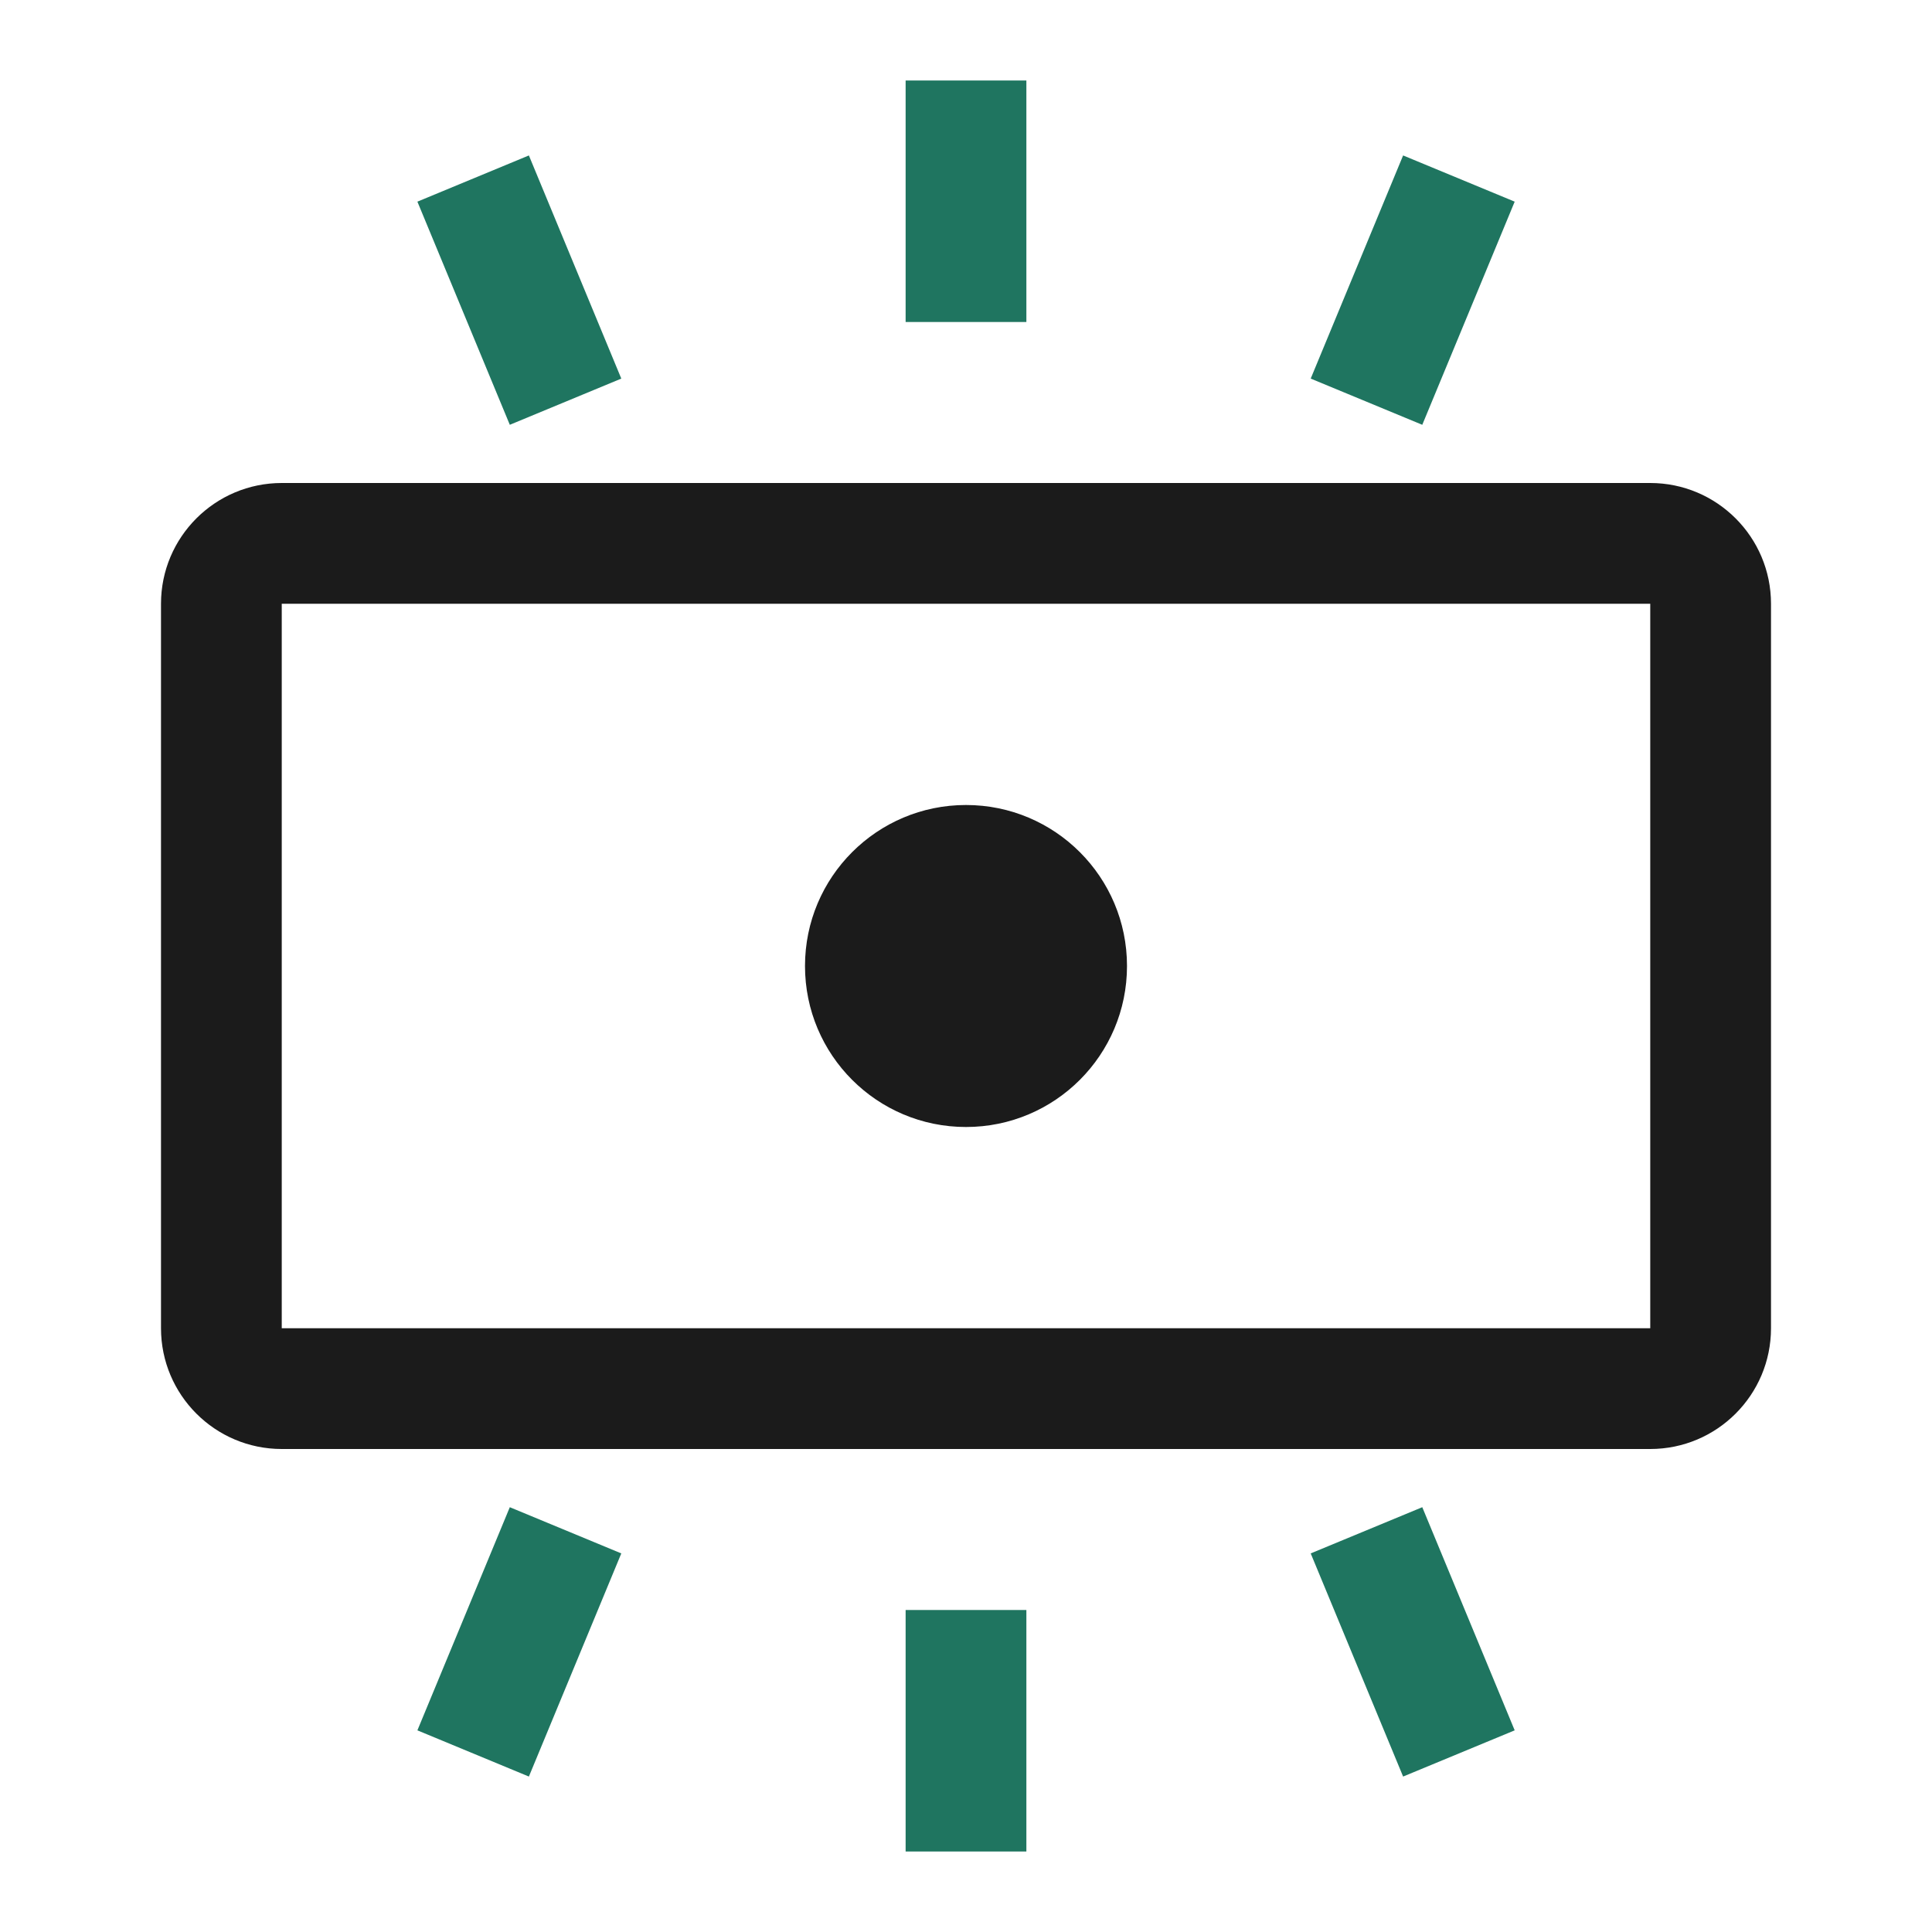 <svg width="24" height="24" viewBox="0 0 24 24" fill="none" xmlns="http://www.w3.org/2000/svg">
<path d="M11.25 4V1H12.75V4H11.25Z" fill="#1F7560"/>
<path d="M5.185 2.505L6.333 5.277L7.718 4.703L6.57 1.931L5.185 2.505Z" fill="#1F7560"/>
<path d="M16.282 4.703L17.43 1.931L18.816 2.505L17.668 5.277L16.282 4.703Z" fill="#1F7560"/>
<path d="M12.75 23V20H11.25V23H12.75Z" fill="#1F7560"/>
<path d="M17.668 18.723L18.816 21.495L17.43 22.069L16.282 19.297L17.668 18.723Z" fill="#1F7560"/>
<path d="M6.57 22.069L7.718 19.297L6.333 18.723L5.185 21.495L6.57 22.069Z" fill="#1F7560"/>
<path d="M14 12C14 13.105 13.105 14 12 14C10.895 14 10 13.105 10 12C10 10.895 10.895 10 12 10C13.105 10 14 10.895 14 12Z" fill="#1B1B1B"/>
<path fill-rule="evenodd" clip-rule="evenodd" d="M3.5 18C2.672 18 2 17.328 2 16.5V7.5C2 6.672 2.672 6 3.5 6H20.5C21.328 6 22 6.672 22 7.5V16.5C22 17.328 21.328 18 20.5 18H3.5ZM3.5 16.5V7.5H20.5V16.5H3.5Z" fill="#1B1B1B"/>
</svg>
